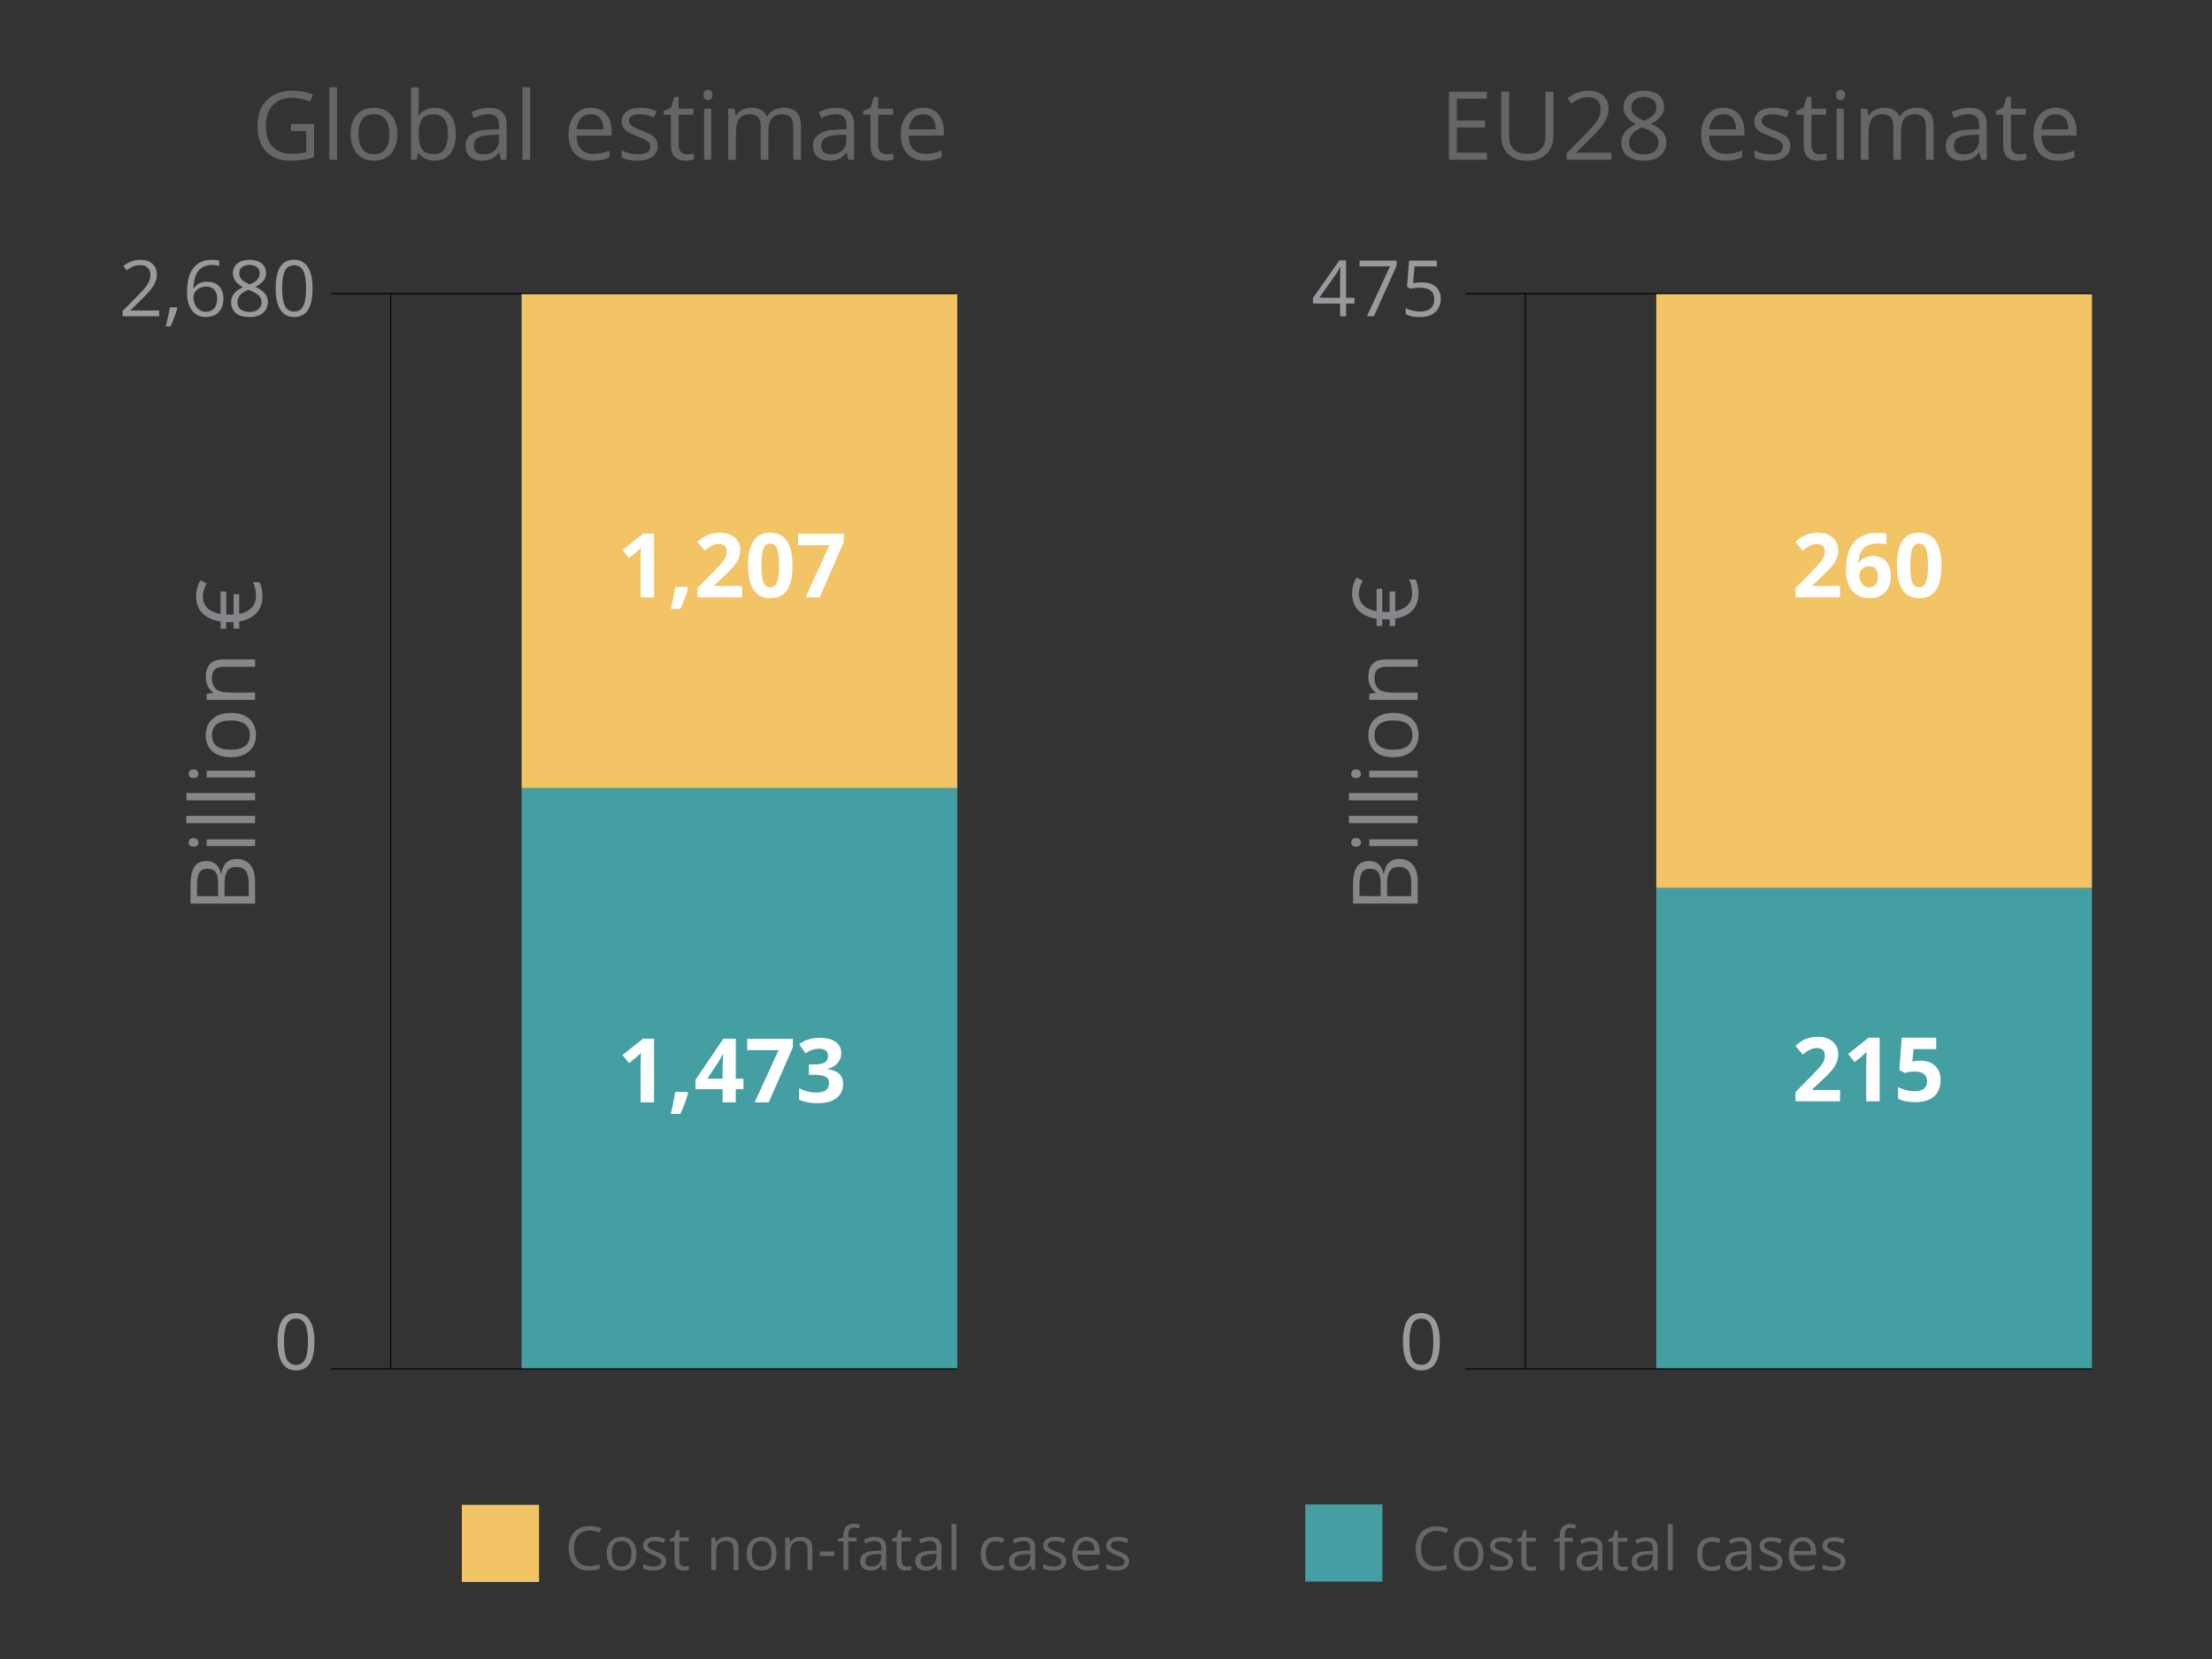 <?xml version="1.0" encoding="utf-8"?>
<!-- Generator: Adobe Illustrator 16.0.0, SVG Export Plug-In . SVG Version: 6.00 Build 0)  -->
<!DOCTYPE svg PUBLIC "-//W3C//DTD SVG 1.1//EN" "http://www.w3.org/Graphics/SVG/1.1/DTD/svg11.dtd">
<svg version="1.1" id="Capa_1" xmlns="http://www.w3.org/2000/svg" xmlns:xlink="http://www.w3.org/1999/xlink" x="0px" y="0px"
	 width="510.236px" height="382.676px" viewBox="0 0 510.236 382.676" enable-background="new 0 0 510.236 382.676"
	 xml:space="preserve">
<rect x="0" y="0" width="510.236" height="382.676" fill="#333333" stroke="none"/>
<g>
	<rect x="382.049" y="204.811" fill="#449FA2" width="100.493" height="110.943"/>
	<rect x="382.049" y="67.773" fill="#F2C466" width="100.493" height="137.038"/>
</g>
<g>
	<path fill="#9A999E" d="M302.852,70.02v-1.283l6.1-8.693h1.547v8.64h1.926v1.336h-1.926v2.944h-1.379V70.02H302.852z
		 M304.329,68.684h4.791v-4.271c0-0.838,0.029-1.784,0.088-2.839h-0.07c-0.281,0.563-0.545,1.028-0.791,1.397L304.329,68.684z"/>
	<path fill="#9A999E" d="M313.61,61.45v-1.336h8.553v1.161l-5.256,11.688h-1.617l5.326-11.514H313.61z"/>
	<path fill="#9A999E" d="M324.245,72.436v-1.411c0.41,0.263,0.92,0.469,1.529,0.618s1.211,0.223,1.803,0.223
		c1.031,0,1.832-0.242,2.404-0.727c0.57-0.485,0.855-1.186,0.855-2.103c0-1.788-1.1-2.681-3.299-2.681
		c-0.557,0-1.301,0.085-2.234,0.254l-0.756-0.483l0.488-6.011h6.391v1.336h-5.145l-0.326,3.867c0.674-0.123,1.346-0.184,2.014-0.184
		c1.354,0,2.42,0.333,3.197,1c0.775,0.667,1.164,1.579,1.164,2.737c0,1.333-0.424,2.377-1.27,3.135
		c-0.848,0.757-2.014,1.136-3.502,1.136C326.112,73.14,325.007,72.905,324.245,72.436z"/>
</g>
<g>
	<path fill="#FFFFFF" d="M424.434,137.775h-10.258v-2.158l3.684-3.724c1.092-1.118,1.803-1.892,2.139-2.324
		c0.334-0.432,0.574-0.831,0.723-1.199c0.146-0.368,0.221-0.75,0.221-1.145c0-0.588-0.162-1.027-0.486-1.315
		c-0.326-0.288-0.758-0.432-1.301-0.432c-0.568,0-1.121,0.131-1.656,0.392c-0.535,0.261-1.094,0.632-1.676,1.114l-1.686-1.998
		c0.723-0.615,1.32-1.05,1.795-1.305c0.477-0.254,0.994-0.45,1.557-0.587c0.563-0.137,1.191-0.206,1.887-0.206
		c0.918,0,1.727,0.167,2.43,0.502s1.248,0.803,1.637,1.405c0.387,0.602,0.582,1.292,0.582,2.067c0,0.676-0.119,1.31-0.357,1.902
		c-0.236,0.592-0.605,1.199-1.104,1.822c-0.498,0.622-1.377,1.509-2.635,2.66l-1.887,1.777v0.14h6.393V137.775z"/>
	<path fill="#FFFFFF" d="M425.809,131.542c0-2.904,0.615-5.065,1.842-6.484c1.229-1.418,3.066-2.128,5.516-2.128
		c0.836,0,1.492,0.05,1.967,0.15v2.479c-0.594-0.134-1.184-0.201-1.766-0.201c-1.064,0-1.932,0.161-2.605,0.481
		c-0.672,0.321-1.176,0.797-1.51,1.425c-0.334,0.629-0.531,1.522-0.592,2.68h0.131c0.662-1.138,1.723-1.707,3.182-1.707
		c1.311,0,2.338,0.412,3.08,1.235c0.744,0.823,1.115,1.96,1.115,3.413c0,1.566-0.441,2.806-1.326,3.719
		c-0.883,0.914-2.107,1.37-3.672,1.37c-1.084,0-2.029-0.251-2.836-0.753c-0.807-0.501-1.43-1.234-1.867-2.198
		C426.028,134.062,425.809,132.901,425.809,131.542z M431.11,135.497c0.662,0,1.17-0.223,1.525-0.667
		c0.354-0.445,0.531-1.079,0.531-1.902c0-0.716-0.166-1.28-0.496-1.691c-0.332-0.412-0.832-0.618-1.5-0.618
		c-0.631,0-1.166,0.205-1.611,0.612c-0.445,0.408-0.668,0.883-0.668,1.425c0,0.796,0.209,1.469,0.627,2.018
		C429.936,135.223,430.468,135.497,431.11,135.497z"/>
	<path fill="#FFFFFF" d="M447.821,130.438c0,2.563-0.42,4.46-1.26,5.691c-0.84,1.231-2.133,1.847-3.879,1.847
		c-1.693,0-2.969-0.636-3.83-1.907c-0.859-1.271-1.289-3.148-1.289-5.631c0-2.589,0.418-4.498,1.254-5.726
		c0.838-1.228,2.125-1.842,3.865-1.842c1.693,0,2.973,0.642,3.84,1.927C447.387,126.082,447.821,127.962,447.821,130.438z
		 M440.645,130.438c0,1.8,0.154,3.09,0.467,3.87c0.311,0.779,0.834,1.169,1.57,1.169c0.723,0,1.244-0.395,1.566-1.185
		c0.32-0.79,0.48-2.074,0.48-3.854c0-1.8-0.162-3.093-0.486-3.879c-0.324-0.786-0.844-1.179-1.561-1.179
		c-0.729,0-1.252,0.393-1.566,1.179C440.802,127.345,440.645,128.638,440.645,130.438z"/>
</g>
<g>
	<path fill="#FFFFFF" d="M424.434,254.035h-10.258v-2.158l3.684-3.725c1.092-1.117,1.803-1.892,2.139-2.323
		c0.334-0.432,0.574-0.831,0.723-1.199c0.146-0.368,0.221-0.749,0.221-1.145c0-0.589-0.162-1.026-0.486-1.315
		c-0.326-0.287-0.758-0.432-1.301-0.432c-0.568,0-1.121,0.131-1.656,0.393c-0.535,0.261-1.094,0.632-1.676,1.113l-1.686-1.997
		c0.723-0.615,1.32-1.05,1.795-1.305c0.477-0.255,0.994-0.45,1.557-0.587s1.191-0.206,1.887-0.206c0.918,0,1.727,0.167,2.43,0.502
		s1.248,0.803,1.637,1.405c0.387,0.602,0.582,1.291,0.582,2.067c0,0.677-0.119,1.31-0.357,1.902
		c-0.236,0.592-0.605,1.199-1.104,1.821c-0.498,0.623-1.377,1.51-2.635,2.66l-1.887,1.777v0.14h6.393V254.035z"/>
	<path fill="#FFFFFF" d="M433.579,254.035h-3.102v-8.492l0.029-1.395l0.051-1.526c-0.516,0.516-0.873,0.854-1.074,1.015
		l-1.686,1.354l-1.496-1.867l4.729-3.764h2.549V254.035z"/>
	<path fill="#FFFFFF" d="M442.983,244.66c1.418,0,2.549,0.398,3.389,1.194s1.26,1.887,1.26,3.272c0,1.639-0.506,2.9-1.516,3.783
		c-1.012,0.884-2.457,1.325-4.338,1.325c-1.633,0-2.949-0.265-3.953-0.793v-2.68c0.527,0.28,1.145,0.511,1.846,0.688
		c0.703,0.177,1.369,0.266,1.998,0.266c1.893,0,2.84-0.776,2.84-2.329c0-1.479-0.98-2.218-2.939-2.218
		c-0.355,0-0.748,0.035-1.176,0.105s-0.775,0.146-1.043,0.226l-1.234-0.662l0.551-7.478h7.961v2.63h-5.24l-0.271,2.881l0.352-0.07
		C441.876,244.707,442.382,244.66,442.983,244.66z"/>
</g>
<rect x="120.319" y="181.787" fill="#449FA2" width="100.49" height="133.97"/>
<rect x="120.319" y="67.726" fill="#F2C466" width="100.49" height="114.061"/>
<path fill="#87868A" d="M55.182,145.019h-1.313v-1.529l-0.428,0.021h-0.448l-0.813-0.021v1.528h-1.313v-1.652
	c-1.771-0.265-3.147-0.894-4.146-1.885c-0.992-0.992-1.484-2.292-1.484-3.902c0-1.365,0.334-2.608,1.002-3.729l1.42,0.724
	c-0.582,1.128-0.872,2.13-0.872,3.006c0,2.167,1.357,3.519,4.086,4.055v-5.195h1.311v5.319l0.581,0.021h0.646l0.458-0.021v-4.698
	h1.313v4.554c1.229-0.251,2.185-0.721,2.854-1.41c0.675-0.689,1.015-1.611,1.015-2.767c0-1.06-0.229-2.109-0.682-3.148h1.521
	c0.438,0.992,0.651,2.068,0.651,3.23c0,1.609-0.457,2.905-1.371,3.887c-0.913,0.981-2.241,1.628-3.987,1.94V145.019L55.182,145.019z
	"/>
<line fill="none" stroke="#000000" stroke-width="0.25" stroke-miterlimit="10" x1="220.81" y1="315.754" x2="76.381" y2="315.754"/>
<line fill="none" stroke="#000000" stroke-width="0.25" stroke-miterlimit="10" x1="90.1" y1="67.725" x2="90.1" y2="315.754"/>
<line fill="none" stroke="#000000" stroke-width="0.25" stroke-miterlimit="10" x1="220.81" y1="67.725" x2="76.381" y2="67.725"/>
<path fill="#87868A" d="M321.846,144.387h-1.314v-1.528l-0.428,0.021h-0.449l-0.813-0.021v1.528h-1.314v-1.652
	c-1.77-0.265-3.146-0.894-4.146-1.885c-0.991-0.992-1.487-2.292-1.487-3.902c0-1.365,0.334-2.608,1.002-3.729l1.418,0.724
	c-0.58,1.128-0.871,2.13-0.871,3.006c0,2.167,1.361,3.519,4.086,4.055v-5.195h1.314v5.319l0.582,0.021h0.645l0.461-0.021v-4.698
	h1.313v4.554c1.229-0.251,2.182-0.721,2.854-1.41c0.681-0.689,1.017-1.611,1.017-2.767c0-1.06-0.229-2.109-0.688-3.148h1.521
	c0.436,0.992,0.647,2.068,0.647,3.23c0,1.609-0.452,2.905-1.366,3.887c-0.913,0.981-2.242,1.628-3.988,1.94v1.671H321.846z"/>
<line fill="none" stroke="#000000" stroke-width="0.25" stroke-miterlimit="10" x1="351.838" y1="67.724" x2="351.838" y2="315.754"/>
<line fill="none" stroke="#000000" stroke-width="0.25" stroke-miterlimit="10" x1="482.548" y1="315.754" x2="338.108" y2="315.754"/>
<line fill="none" stroke="#000000" stroke-width="0.25" stroke-miterlimit="10" x1="482.548" y1="67.724" x2="338.108" y2="67.724"/>
<rect x="106.538" y="347.105" fill="#F2C466" width="17.804" height="17.801"/>
<g>
	<path fill="#666666" d="M131.177,357.125c0-1.027,0.188-1.932,0.569-2.705c0.382-0.773,0.937-1.371,1.66-1.791
		c0.729-0.418,1.582-0.627,2.566-0.627c1.049,0,1.965,0.189,2.748,0.574l-0.492,0.996c-0.756-0.354-1.514-0.531-2.271-0.531
		c-1.099,0-1.966,0.365-2.601,1.098c-0.637,0.729-0.955,1.729-0.955,3.002c0,1.309,0.308,2.314,0.92,3.027
		c0.613,0.713,1.486,1.068,2.621,1.068c0.697,0,1.492-0.125,2.387-0.375v1.021c-0.69,0.263-1.547,0.394-2.563,0.394
		c-1.473,0-2.605-0.446-3.4-1.342C131.574,360.04,131.177,358.771,131.177,357.125z"/>
	<path fill="#666666" d="M139.942,358.379c0-1.219,0.305-2.168,0.913-2.85c0.607-0.68,1.454-1.021,2.535-1.021
		c1.046,0,1.876,0.35,2.489,1.044c0.615,0.696,0.926,1.64,0.926,2.825c0,1.225-0.31,2.18-0.922,2.865
		c-0.611,0.688-1.461,1.029-2.542,1.029c-0.669,0-1.263-0.156-1.777-0.475c-0.52-0.313-0.918-0.766-1.199-1.354
		C140.083,359.857,139.942,359.168,139.942,358.379z M141.104,358.379c0,0.959,0.189,1.689,0.575,2.191
		c0.383,0.504,0.944,0.756,1.688,0.756c0.743,0,1.312-0.25,1.694-0.75c0.385-0.502,0.578-1.232,0.578-2.197
		c0-0.955-0.193-1.68-0.578-2.176c-0.387-0.494-0.955-0.742-1.708-0.742c-0.744,0-1.308,0.244-1.687,0.732
		C141.295,356.684,141.104,357.411,141.104,358.379z"/>
	<path fill="#666666" d="M148.337,356.489c0-0.611,0.247-1.095,0.743-1.447c0.496-0.354,1.178-0.53,2.042-0.53
		c0.803,0,1.585,0.163,2.354,0.491l-0.396,0.925c-0.75-0.312-1.429-0.466-2.037-0.466c-0.539,0-0.942,0.084-1.22,0.252
		c-0.273,0.171-0.411,0.402-0.411,0.699c0,0.201,0.053,0.373,0.154,0.515c0.103,0.145,0.269,0.276,0.496,0.403
		c0.229,0.129,0.667,0.313,1.313,0.558c0.892,0.323,1.486,0.649,1.792,0.979c0.31,0.329,0.46,0.741,0.46,1.239
		c0,0.692-0.259,1.229-0.772,1.604c-0.519,0.375-1.241,0.563-2.175,0.563c-0.992,0-1.769-0.153-2.32-0.465v-1.047
		c0.357,0.182,0.745,0.323,1.156,0.432c0.41,0.104,0.81,0.156,1.188,0.156c0.595,0,1.051-0.097,1.37-0.283
		c0.319-0.188,0.479-0.479,0.479-0.866c0-0.293-0.129-0.543-0.382-0.75c-0.255-0.209-0.748-0.453-1.481-0.735
		c-0.699-0.263-1.194-0.488-1.487-0.683c-0.292-0.195-0.51-0.416-0.651-0.662C148.408,357.126,148.337,356.831,148.337,356.489z"/>
	<path fill="#666666" d="M154.503,355.529v-0.547l1.072-0.474l0.479-1.6h0.654v1.733h2.174v0.883h-2.174v4.418
		c0,0.453,0.106,0.804,0.32,1.043c0.214,0.242,0.508,0.363,0.882,0.363c0.2,0,0.396-0.017,0.581-0.045
		c0.188-0.029,0.335-0.062,0.444-0.095v0.858c-0.123,0.06-0.307,0.104-0.543,0.146c-0.24,0.037-0.455,0.058-0.646,0.058
		c-1.448,0-2.174-0.765-2.174-2.289v-4.457L154.503,355.529L154.503,355.529z"/>
	<path fill="#666666" d="M164.072,362.141v-7.492h0.923l0.188,1.014h0.055c0.23-0.365,0.559-0.646,0.979-0.85s0.889-0.303,1.4-0.303
		c0.902,0,1.581,0.219,2.037,0.652c0.456,0.438,0.684,1.133,0.684,2.09v4.889H169.2v-4.855c0-0.611-0.139-1.068-0.417-1.369
		c-0.277-0.302-0.713-0.453-1.306-0.453c-0.784,0-1.358,0.213-1.725,0.641c-0.362,0.424-0.548,1.125-0.548,2.104v3.938
		L164.072,362.141L164.072,362.141z"/>
	<path fill="#666666" d="M172.25,358.379c0-1.219,0.307-2.168,0.913-2.85c0.608-0.68,1.453-1.021,2.534-1.021
		c1.046,0,1.876,0.35,2.491,1.044c0.616,0.696,0.924,1.64,0.924,2.825c0,1.225-0.307,2.18-0.92,2.865
		c-0.612,0.688-1.461,1.029-2.542,1.029c-0.669,0-1.262-0.156-1.778-0.475c-0.519-0.313-0.918-0.766-1.199-1.354
		C172.389,359.857,172.25,359.168,172.25,358.379z M173.412,358.379c0,0.959,0.19,1.689,0.574,2.191
		c0.384,0.504,0.947,0.756,1.691,0.756c0.741,0,1.309-0.25,1.692-0.75c0.385-0.502,0.578-1.232,0.578-2.197
		c0-0.955-0.193-1.68-0.578-2.176c-0.387-0.494-0.955-0.742-1.708-0.742c-0.744,0-1.307,0.244-1.686,0.732
		C173.6,356.684,173.412,357.411,173.412,358.379z"/>
	<path fill="#666666" d="M181.122,362.141v-7.492h0.923l0.187,1.014h0.055c0.232-0.365,0.562-0.646,0.979-0.85
		s0.887-0.303,1.399-0.303c0.901,0,1.581,0.219,2.036,0.652c0.456,0.438,0.687,1.133,0.687,2.09v4.889h-1.137v-4.855
		c0-0.611-0.14-1.068-0.417-1.369c-0.276-0.302-0.713-0.453-1.307-0.453c-0.784,0-1.357,0.213-1.723,0.641
		c-0.364,0.424-0.549,1.125-0.549,2.104v3.938L181.122,362.141L181.122,362.141z"/>
	<path fill="#666666" d="M189.087,358.906v-1.038h3.355v1.038H189.087z"/>
	<path fill="#666666" d="M193.214,355.529v-0.514l1.342-0.41v-0.414c0-1.834,0.805-2.75,2.411-2.75c0.396,0,0.861,0.078,1.396,0.233
		l-0.294,0.898c-0.438-0.144-0.813-0.214-1.121-0.214c-0.429,0-0.744,0.146-0.949,0.431c-0.205,0.282-0.309,0.739-0.309,1.369v0.483
		h1.907v0.883h-1.907v6.608h-1.135v-6.608L193.214,355.529L193.214,355.529z"/>
	<path fill="#666666" d="M198.402,360.077c0-1.511,1.212-2.302,3.636-2.373l1.272-0.043v-0.472c0-0.594-0.126-1.032-0.379-1.315
		c-0.252-0.285-0.656-0.426-1.211-0.426c-0.623,0-1.328,0.192-2.115,0.579l-0.354-0.87c0.369-0.197,0.772-0.353,1.213-0.466
		c0.439-0.11,0.883-0.168,1.323-0.168c0.895,0,1.554,0.199,1.982,0.597c0.432,0.396,0.646,1.03,0.646,1.905v5.113h-0.841
		l-0.227-1.056h-0.057c-0.373,0.465-0.745,0.778-1.114,0.942c-0.37,0.164-0.835,0.246-1.39,0.246c-0.747,0-1.332-0.188-1.755-0.569
		C198.609,361.32,198.402,360.779,198.402,360.077z M199.605,360.09c0,0.412,0.124,0.727,0.372,0.939
		c0.248,0.217,0.595,0.322,1.04,0.322c0.705,0,1.259-0.193,1.662-0.584c0.4-0.391,0.604-0.936,0.604-1.637v-0.68l-1.134,0.049
		c-0.899,0.031-1.55,0.172-1.947,0.422C199.804,359.174,199.605,359.563,199.605,360.09z"/>
	<path fill="#666666" d="M205.759,355.529v-0.547l1.073-0.474l0.479-1.6h0.654v1.733h2.176v0.883h-2.176v4.418
		c0,0.453,0.106,0.804,0.321,1.043c0.214,0.242,0.508,0.363,0.882,0.363c0.2,0,0.396-0.017,0.581-0.045
		c0.188-0.029,0.335-0.062,0.443-0.095v0.858c-0.123,0.06-0.305,0.104-0.543,0.146c-0.239,0.037-0.455,0.058-0.646,0.058
		c-1.447,0-2.174-0.765-2.174-2.289v-4.457L205.759,355.529L205.759,355.529z"/>
	<path fill="#666666" d="M211.131,360.077c0-1.511,1.212-2.302,3.637-2.373l1.271-0.043v-0.472c0-0.594-0.126-1.032-0.379-1.315
		c-0.253-0.285-0.656-0.426-1.212-0.426c-0.622,0-1.327,0.192-2.114,0.579l-0.354-0.87c0.369-0.197,0.771-0.353,1.213-0.466
		c0.438-0.11,0.882-0.168,1.323-0.168c0.894,0,1.554,0.199,1.981,0.597c0.433,0.396,0.646,1.03,0.646,1.905v5.113h-0.841
		l-0.228-1.056h-0.056c-0.373,0.465-0.745,0.778-1.114,0.942c-0.371,0.164-0.834,0.246-1.39,0.246c-0.747,0-1.332-0.188-1.756-0.569
		C211.343,361.323,211.131,360.779,211.131,360.077z M212.335,360.09c0,0.412,0.124,0.727,0.372,0.939
		c0.248,0.217,0.597,0.322,1.04,0.322c0.705,0,1.259-0.193,1.662-0.584c0.401-0.391,0.604-0.936,0.604-1.637v-0.68l-1.135,0.049
		c-0.898,0.031-1.55,0.172-1.946,0.422C212.534,359.173,212.335,359.563,212.335,360.09z"/>
	<path fill="#666666" d="M219.478,362.141v-10.639h1.135v10.639H219.478z"/>
	<path fill="#666666" d="M226.239,358.441c0-1.254,0.301-2.224,0.899-2.905c0.598-0.683,1.457-1.024,2.571-1.024
		c0.359,0,0.722,0.038,1.08,0.116c0.359,0.076,0.645,0.168,0.85,0.272l-0.351,0.964c-0.251-0.101-0.522-0.185-0.818-0.25
		c-0.298-0.064-0.561-0.099-0.786-0.099c-1.521,0-2.283,0.971-2.283,2.909c0,0.923,0.187,1.63,0.559,2.119
		c0.371,0.492,0.921,0.738,1.649,0.738c0.624,0,1.266-0.136,1.921-0.402v1.004c-0.501,0.263-1.133,0.392-1.894,0.392
		c-1.087,0-1.924-0.334-2.514-1.002C226.534,360.607,226.239,359.663,226.239,358.441z"/>
	<path fill="#666666" d="M232.76,360.077c0-1.511,1.214-2.302,3.637-2.373l1.271-0.043v-0.472c0-0.594-0.126-1.032-0.379-1.315
		c-0.252-0.285-0.656-0.426-1.211-0.426c-0.623,0-1.328,0.192-2.115,0.579l-0.354-0.87c0.369-0.197,0.771-0.353,1.213-0.466
		c0.44-0.11,0.882-0.168,1.323-0.168c0.894,0,1.555,0.199,1.981,0.597c0.433,0.396,0.646,1.03,0.646,1.905v5.113h-0.841
		l-0.228-1.056h-0.056c-0.373,0.465-0.745,0.778-1.114,0.942c-0.371,0.164-0.834,0.246-1.39,0.246c-0.747,0-1.332-0.188-1.755-0.569
		C232.971,361.323,232.76,360.779,232.76,360.077z M233.963,360.09c0,0.412,0.124,0.727,0.372,0.939
		c0.248,0.217,0.597,0.322,1.04,0.322c0.705,0,1.259-0.193,1.662-0.584c0.401-0.391,0.604-0.936,0.604-1.637v-0.68l-1.135,0.049
		c-0.898,0.031-1.55,0.172-1.946,0.422C234.163,359.174,233.963,359.563,233.963,360.09z"/>
	<path fill="#666666" d="M240.629,356.489c0-0.611,0.248-1.095,0.744-1.447c0.495-0.354,1.177-0.53,2.042-0.53
		c0.802,0,1.585,0.163,2.353,0.491l-0.396,0.925c-0.75-0.312-1.43-0.466-2.037-0.466c-0.539,0-0.943,0.084-1.221,0.252
		c-0.273,0.171-0.41,0.402-0.41,0.699c0,0.201,0.052,0.373,0.153,0.515c0.104,0.145,0.27,0.276,0.496,0.403
		c0.229,0.129,0.667,0.313,1.313,0.558c0.891,0.323,1.485,0.649,1.792,0.979c0.309,0.329,0.46,0.741,0.46,1.239
		c0,0.692-0.26,1.229-0.773,1.604c-0.518,0.375-1.241,0.563-2.175,0.563c-0.992,0-1.768-0.153-2.32-0.465v-1.047
		c0.357,0.182,0.745,0.323,1.156,0.432c0.41,0.104,0.81,0.156,1.189,0.156c0.594,0,1.05-0.097,1.369-0.283
		c0.319-0.188,0.479-0.479,0.479-0.866c0-0.293-0.129-0.543-0.382-0.75c-0.254-0.209-0.748-0.453-1.481-0.735
		c-0.699-0.263-1.193-0.488-1.486-0.683c-0.292-0.195-0.511-0.416-0.653-0.662C240.7,357.125,240.629,356.831,240.629,356.489z"/>
	<path fill="#666666" d="M247.369,358.456c0-1.209,0.297-2.168,0.89-2.879c0.595-0.711,1.391-1.066,2.391-1.066
		c0.937,0,1.676,0.31,2.222,0.927c0.545,0.619,0.816,1.435,0.816,2.444v0.718h-5.154c0.022,0.879,0.245,1.547,0.669,2.004
		c0.422,0.455,1.018,0.685,1.782,0.685c0.806,0,1.601-0.168,2.387-0.507v1.013c-0.398,0.174-0.778,0.299-1.136,0.373
		c-0.356,0.073-0.787,0.11-1.292,0.11c-1.104,0-1.978-0.338-2.613-1.012C247.689,360.59,247.369,359.652,247.369,358.456z
		 M248.557,357.676h3.924c0-0.717-0.16-1.264-0.479-1.645c-0.317-0.381-0.774-0.57-1.369-0.57c-0.604,0-1.083,0.195-1.439,0.588
		C248.836,356.441,248.622,356.982,248.557,357.676z"/>
	<path fill="#666666" d="M255.163,356.489c0-0.611,0.248-1.095,0.743-1.447c0.496-0.354,1.178-0.53,2.042-0.53
		c0.803,0,1.585,0.163,2.352,0.491l-0.396,0.925c-0.75-0.312-1.429-0.466-2.037-0.466c-0.538,0-0.944,0.084-1.22,0.252
		c-0.273,0.171-0.411,0.402-0.411,0.699c0,0.201,0.053,0.373,0.154,0.515c0.104,0.145,0.27,0.276,0.496,0.403
		c0.229,0.129,0.667,0.313,1.313,0.558c0.89,0.323,1.486,0.649,1.793,0.979s0.46,0.741,0.46,1.239c0,0.692-0.26,1.229-0.773,1.604
		c-0.518,0.375-1.241,0.563-2.177,0.563c-0.99,0-1.767-0.153-2.318-0.465v-1.047c0.357,0.182,0.745,0.323,1.154,0.432
		c0.412,0.104,0.812,0.156,1.19,0.156c0.595,0,1.051-0.097,1.37-0.283c0.318-0.188,0.479-0.479,0.479-0.866
		c0-0.293-0.127-0.543-0.38-0.75c-0.254-0.209-0.748-0.453-1.481-0.735c-0.699-0.263-1.194-0.488-1.487-0.683
		c-0.292-0.195-0.51-0.416-0.652-0.662C255.234,357.126,255.163,356.831,255.163,356.489z"/>
</g>
<rect x="301.083" y="347.021" fill="#449FA2" width="17.805" height="17.804"/>
<g>
	<path fill="#666666" d="M326.556,357.208c0-1.028,0.189-1.933,0.572-2.705c0.381-0.774,0.934-1.371,1.658-1.791
		c0.729-0.418,1.582-0.627,2.565-0.627c1.049,0,1.965,0.19,2.748,0.574l-0.492,0.996c-0.756-0.354-1.512-0.531-2.27-0.531
		c-1.1,0-1.967,0.365-2.603,1.097c-0.637,0.729-0.954,1.729-0.954,3.002c0,1.309,0.309,2.315,0.92,3.028
		c0.612,0.713,1.485,1.067,2.621,1.067c0.696,0,1.491-0.125,2.389-0.375v1.021c-0.693,0.263-1.549,0.394-2.564,0.394
		c-1.471,0-2.604-0.446-3.399-1.34C326.954,360.123,326.556,358.855,326.556,357.208z"/>
	<path fill="#666666" d="M335.322,358.461c0-1.219,0.308-2.168,0.912-2.85c0.609-0.68,1.455-1.021,2.535-1.021
		c1.047,0,1.877,0.35,2.492,1.043c0.614,0.697,0.924,1.641,0.924,2.826c0,1.225-0.307,2.18-0.92,2.865
		c-0.613,0.688-1.461,1.029-2.543,1.029c-0.668,0-1.262-0.158-1.779-0.475c-0.518-0.313-0.918-0.766-1.198-1.354
		C335.465,359.939,335.322,359.25,335.322,358.461z M336.484,358.461c0,0.959,0.191,1.689,0.574,2.191
		c0.383,0.504,0.947,0.756,1.689,0.756c0.744,0,1.311-0.25,1.694-0.75c0.386-0.502,0.578-1.232,0.578-2.197
		c0-0.955-0.192-1.68-0.578-2.176c-0.387-0.494-0.955-0.742-1.709-0.742c-0.744,0-1.305,0.244-1.684,0.732
		C336.676,356.766,336.484,357.493,336.484,358.461z"/>
	<path fill="#666666" d="M343.717,356.57c0-0.61,0.248-1.094,0.744-1.446c0.494-0.354,1.178-0.531,2.043-0.531
		c0.801,0,1.584,0.164,2.35,0.492l-0.396,0.924c-0.75-0.311-1.431-0.465-2.035-0.465c-0.539,0-0.945,0.084-1.224,0.252
		c-0.271,0.17-0.409,0.402-0.409,0.699c0,0.2,0.053,0.373,0.153,0.515c0.104,0.145,0.271,0.276,0.496,0.403
		c0.229,0.129,0.666,0.313,1.314,0.558c0.889,0.323,1.483,0.649,1.793,0.979c0.307,0.329,0.459,0.741,0.459,1.239
		c0,0.692-0.26,1.229-0.775,1.604c-0.516,0.377-1.24,0.563-2.174,0.563c-0.992,0-1.767-0.153-2.32-0.465v-1.047
		c0.359,0.182,0.744,0.323,1.156,0.432c0.412,0.107,0.809,0.156,1.191,0.156c0.594,0,1.049-0.097,1.367-0.283
		c0.319-0.188,0.479-0.479,0.479-0.866c0-0.293-0.127-0.543-0.381-0.75c-0.254-0.209-0.748-0.453-1.482-0.736
		c-0.698-0.262-1.192-0.487-1.487-0.682c-0.29-0.195-0.511-0.416-0.65-0.662C343.788,357.208,343.717,356.913,343.717,356.57z"/>
	<path fill="#666666" d="M349.885,355.611v-0.547l1.07-0.474l0.479-1.6h0.656v1.733h2.174v0.883h-2.174v4.418
		c0,0.453,0.104,0.804,0.32,1.043c0.215,0.242,0.51,0.363,0.883,0.363c0.199,0,0.395-0.017,0.582-0.045
		c0.186-0.029,0.334-0.062,0.44-0.095v0.858c-0.123,0.06-0.305,0.104-0.543,0.146c-0.239,0.037-0.455,0.058-0.646,0.058
		c-1.449,0-2.176-0.765-2.176-2.289v-4.457L349.885,355.611L349.885,355.611z"/>
	<path fill="#666666" d="M358.447,355.611v-0.514l1.341-0.41v-0.414c0-1.834,0.807-2.75,2.411-2.75c0.396,0,0.861,0.078,1.396,0.233
		l-0.293,0.897c-0.438-0.143-0.813-0.213-1.121-0.213c-0.43,0-0.746,0.146-0.951,0.431c-0.205,0.282-0.307,0.739-0.307,1.369v0.483
		h1.904v0.883h-1.904v6.608h-1.137v-6.608L358.447,355.611L358.447,355.611z"/>
	<path fill="#666666" d="M363.635,360.159c0-1.511,1.213-2.302,3.635-2.373l1.273-0.043v-0.472c0-0.594-0.125-1.032-0.381-1.315
		c-0.252-0.285-0.654-0.427-1.211-0.427c-0.623,0-1.326,0.193-2.113,0.58l-0.354-0.871c0.369-0.196,0.773-0.352,1.213-0.465
		c0.439-0.11,0.882-0.168,1.322-0.168c0.895,0,1.556,0.199,1.984,0.597c0.429,0.396,0.645,1.03,0.645,1.905v5.113h-0.84
		l-0.228-1.056h-0.057c-0.373,0.465-0.743,0.776-1.114,0.942c-0.37,0.164-0.834,0.246-1.39,0.246c-0.746,0-1.332-0.188-1.754-0.569
		C363.844,361.402,363.635,360.861,363.635,360.159z M364.84,360.172c0,0.412,0.125,0.727,0.373,0.939
		c0.247,0.217,0.594,0.322,1.038,0.322c0.704,0,1.261-0.193,1.661-0.584c0.401-0.391,0.604-0.936,0.604-1.637v-0.68l-1.133,0.049
		c-0.9,0.031-1.549,0.172-1.947,0.422C365.038,359.256,364.84,359.646,364.84,360.172z"/>
	<path fill="#666666" d="M370.993,355.611v-0.547l1.071-0.474l0.479-1.6h0.653v1.733h2.175v0.883h-2.175v4.418
		c0,0.453,0.107,0.804,0.322,1.043c0.213,0.242,0.508,0.363,0.881,0.363c0.201,0,0.396-0.017,0.582-0.045
		c0.188-0.029,0.334-0.062,0.443-0.095v0.858c-0.123,0.06-0.307,0.104-0.543,0.146c-0.24,0.037-0.455,0.058-0.646,0.058
		c-1.448,0-2.174-0.765-2.174-2.289v-4.457L370.993,355.611L370.993,355.611z"/>
	<path fill="#666666" d="M376.363,360.159c0-1.511,1.214-2.302,3.636-2.373l1.272-0.043v-0.472c0-0.594-0.125-1.032-0.379-1.315
		c-0.252-0.285-0.656-0.427-1.211-0.427c-0.623,0-1.328,0.193-2.115,0.58l-0.352-0.871c0.368-0.196,0.771-0.352,1.213-0.465
		c0.438-0.11,0.881-0.168,1.321-0.168c0.894,0,1.556,0.199,1.982,0.597c0.43,0.396,0.646,1.03,0.646,1.905v5.113h-0.842
		l-0.228-1.056h-0.055c-0.373,0.465-0.744,0.776-1.115,0.942c-0.371,0.164-0.834,0.246-1.389,0.246
		c-0.746,0-1.332-0.188-1.756-0.569C376.575,361.404,376.363,360.861,376.363,360.159z M377.566,360.172
		c0,0.412,0.125,0.727,0.373,0.939c0.248,0.217,0.594,0.322,1.039,0.322c0.705,0,1.26-0.193,1.662-0.584
		c0.4-0.391,0.604-0.936,0.604-1.637v-0.68l-1.134,0.049c-0.897,0.031-1.549,0.172-1.946,0.422
		C377.765,359.256,377.566,359.646,377.566,360.172z"/>
	<path fill="#666666" d="M384.714,362.223v-10.639h1.135v10.639H384.714z"/>
	<path fill="#666666" d="M391.472,358.523c0-1.254,0.299-2.224,0.896-2.905c0.601-0.683,1.456-1.025,2.573-1.025
		c0.359,0,0.72,0.039,1.08,0.117c0.359,0.076,0.644,0.168,0.849,0.272l-0.351,0.963c-0.25-0.1-0.522-0.184-0.819-0.25
		c-0.296-0.063-0.56-0.098-0.785-0.098c-1.521,0-2.281,0.971-2.281,2.909c0,0.923,0.186,1.628,0.557,2.119
		c0.371,0.492,0.922,0.738,1.65,0.738c0.625,0,1.266-0.136,1.922-0.402v1.004c-0.502,0.263-1.133,0.392-1.896,0.392
		c-1.084,0-1.923-0.334-2.513-1.002C391.767,360.689,391.472,359.745,391.472,358.523z"/>
	<path fill="#666666" d="M397.993,360.159c0-1.511,1.213-2.302,3.637-2.373l1.271-0.043v-0.472c0-0.594-0.125-1.032-0.379-1.315
		c-0.252-0.285-0.656-0.427-1.211-0.427c-0.623,0-1.328,0.193-2.115,0.58l-0.352-0.871c0.369-0.196,0.771-0.352,1.213-0.465
		c0.438-0.11,0.881-0.168,1.322-0.168c0.893,0,1.555,0.199,1.981,0.597c0.432,0.396,0.646,1.03,0.646,1.905v5.113h-0.84
		l-0.229-1.056h-0.055c-0.373,0.465-0.744,0.776-1.115,0.942c-0.371,0.164-0.834,0.246-1.389,0.246
		c-0.746,0-1.332-0.188-1.755-0.569C398.204,361.404,397.993,360.861,397.993,360.159z M399.195,360.172
		c0,0.412,0.125,0.727,0.373,0.939c0.248,0.217,0.595,0.322,1.039,0.322c0.705,0,1.261-0.193,1.662-0.584
		c0.402-0.391,0.604-0.936,0.604-1.637v-0.68l-1.134,0.049c-0.897,0.031-1.549,0.172-1.944,0.422
		C399.394,359.256,399.195,359.646,399.195,360.172z"/>
	<path fill="#666666" d="M405.861,356.57c0-0.61,0.248-1.094,0.744-1.446c0.496-0.354,1.179-0.531,2.043-0.531
		c0.802,0,1.584,0.164,2.351,0.492l-0.396,0.924c-0.75-0.311-1.43-0.465-2.037-0.465c-0.539,0-0.944,0.084-1.221,0.252
		c-0.273,0.17-0.41,0.402-0.41,0.699c0,0.2,0.051,0.373,0.154,0.515c0.102,0.145,0.268,0.276,0.496,0.403
		c0.229,0.129,0.665,0.313,1.313,0.558c0.89,0.323,1.486,0.649,1.793,0.979c0.308,0.329,0.459,0.741,0.459,1.239
		c0,0.692-0.258,1.229-0.772,1.604c-0.518,0.376-1.24,0.563-2.176,0.563c-0.99,0-1.767-0.153-2.318-0.465v-1.047
		c0.356,0.182,0.743,0.323,1.154,0.432c0.411,0.104,0.811,0.156,1.19,0.156c0.594,0,1.049-0.097,1.369-0.283
		c0.318-0.188,0.479-0.479,0.479-0.866c0-0.293-0.127-0.543-0.382-0.75c-0.254-0.209-0.747-0.453-1.479-0.736
		c-0.699-0.262-1.195-0.487-1.488-0.682c-0.291-0.195-0.51-0.416-0.651-0.662C405.934,357.208,405.861,356.913,405.861,356.57z"/>
	<path fill="#666666" d="M412.601,358.538c0-1.209,0.297-2.168,0.889-2.879c0.597-0.711,1.392-1.066,2.392-1.066
		c0.936,0,1.676,0.31,2.221,0.927c0.545,0.619,0.818,1.435,0.818,2.444v0.718h-5.154c0.021,0.879,0.244,1.547,0.668,2.004
		c0.422,0.455,1.016,0.685,1.783,0.685c0.805,0,1.6-0.169,2.385-0.507v1.013c-0.4,0.174-0.777,0.299-1.135,0.373
		c-0.358,0.073-0.787,0.11-1.291,0.11c-1.105,0-1.979-0.338-2.615-1.012C412.924,360.672,412.601,359.734,412.601,358.538z
		 M413.792,357.758h3.926c0-0.717-0.16-1.264-0.48-1.645c-0.315-0.381-0.772-0.57-1.369-0.57c-0.602,0-1.081,0.195-1.438,0.588
		C414.066,356.521,413.853,357.064,413.792,357.758z"/>
	<path fill="#666666" d="M420.394,356.57c0-0.61,0.248-1.094,0.744-1.446c0.496-0.354,1.178-0.531,2.043-0.531
		c0.801,0,1.584,0.164,2.35,0.492l-0.395,0.924c-0.75-0.311-1.432-0.465-2.037-0.465c-0.539,0-0.945,0.084-1.221,0.252
		c-0.273,0.17-0.41,0.402-0.41,0.699c0,0.2,0.051,0.373,0.152,0.515c0.104,0.145,0.27,0.276,0.495,0.403
		c0.229,0.129,0.666,0.313,1.314,0.558c0.889,0.323,1.484,0.649,1.793,0.979c0.307,0.329,0.459,0.741,0.459,1.239
		c0,0.692-0.258,1.229-0.775,1.604c-0.516,0.377-1.237,0.563-2.174,0.563c-0.992,0-1.766-0.153-2.319-0.465v-1.047
		c0.358,0.182,0.743,0.323,1.155,0.432c0.412,0.107,0.812,0.156,1.191,0.156c0.594,0,1.049-0.097,1.369-0.283
		c0.318-0.188,0.479-0.479,0.479-0.866c0-0.293-0.127-0.543-0.381-0.75c-0.254-0.209-0.748-0.453-1.481-0.736
		c-0.697-0.262-1.193-0.487-1.486-0.682c-0.291-0.195-0.511-0.416-0.652-0.662C420.469,357.208,420.394,356.913,420.394,356.57z"/>
</g>
<g>
	<path fill="#666666" d="M59.391,28.996c0-1.633,0.323-3.063,0.979-4.292c0.655-1.228,1.604-2.166,2.831-2.814
		c1.231-0.648,2.675-0.972,4.329-0.972c1.676,0,3.237,0.308,4.684,0.924l-0.709,1.611c-1.418-0.602-2.777-0.902-4.093-0.902
		c-1.912,0-3.405,0.569-4.479,1.708c-1.074,1.139-1.611,2.718-1.611,4.737c0,2.127,0.517,3.74,1.552,4.839
		c1.035,1.1,2.56,1.649,4.563,1.649c1.088,0,2.147-0.125,3.188-0.377v-4.854h-3.513V28.62h5.339v7.648
		c-0.831,0.262-1.676,0.459-2.535,0.594c-0.854,0.134-1.854,0.201-2.981,0.201c-2.378,0-4.229-0.707-5.559-2.122
		C60.052,33.527,59.391,31.545,59.391,28.996z"/>
	<path fill="#666666" d="M75.954,36.849V20.133h1.783v16.715L75.954,36.849L75.954,36.849z"/>
	<path fill="#666666" d="M80.865,30.939c0-1.916,0.479-3.408,1.435-4.477c0.956-1.069,2.285-1.603,3.984-1.603
		c1.642,0,2.947,0.547,3.915,1.641s1.451,2.574,1.451,4.439c0,1.923-0.482,3.424-1.446,4.503c-0.964,1.08-2.296,1.62-3.995,1.62
		c-1.05,0-1.979-0.248-2.795-0.743c-0.813-0.495-1.438-1.205-1.885-2.13C81.085,33.265,80.865,32.182,80.865,30.939z M82.691,30.939
		c0,1.507,0.301,2.656,0.904,3.445c0.602,0.79,1.483,1.185,2.652,1.185s2.062-0.393,2.663-1.179
		c0.606-0.786,0.909-1.937,0.909-3.451c0-1.5-0.303-2.64-0.909-3.419c-0.604-0.778-1.501-1.168-2.684-1.168
		c-1.169,0-2.052,0.384-2.646,1.152C82.988,28.272,82.691,29.418,82.691,30.939z"/>
	<path fill="#666666" d="M94.808,36.849V20.133h1.778v4.061c0,0.91-0.024,1.726-0.086,2.449h0.086
		c0.831-1.174,2.063-1.762,3.695-1.762c1.54,0,2.736,0.528,3.588,1.584c0.854,1.057,1.278,2.551,1.278,4.485
		c0,1.934-0.431,3.436-1.289,4.506c-0.859,1.071-2.052,1.606-3.578,1.606c-0.767,0-1.466-0.142-2.1-0.424
		c-0.639-0.282-1.166-0.718-1.6-1.305H96.46l-0.376,1.515L94.808,36.849L94.808,36.849z M96.59,30.951
		c0,1.654,0.275,2.838,0.827,3.55c0.551,0.713,1.438,1.069,2.653,1.069c1.096,0,1.912-0.399,2.449-1.198
		c0.537-0.798,0.806-1.946,0.806-3.443c0-1.532-0.269-2.675-0.806-3.427s-1.368-1.128-2.492-1.128c-1.218,0-2.095,0.349-2.632,1.047
		C96.859,28.119,96.59,29.296,96.59,30.951z"/>
	<path fill="#666666" d="M107.407,33.604c0-2.371,1.904-3.614,5.712-3.729l2.001-0.065v-0.739c0-0.935-0.198-1.625-0.595-2.071
		c-0.397-0.446-1.031-0.669-1.903-0.669c-0.979,0-2.087,0.305-3.324,0.914l-0.554-1.369c0.58-0.311,1.215-0.554,1.907-0.73
		c0.688-0.176,1.384-0.265,2.079-0.265c1.397,0,2.438,0.312,3.117,0.935c0.676,0.623,1.014,1.622,1.014,2.997v8.035h-1.321
		l-0.354-1.656H115.1c-0.586,0.73-1.17,1.225-1.753,1.483c-0.583,0.259-1.313,0.388-2.187,0.388c-1.173,0-2.092-0.3-2.758-0.899
		C107.74,35.564,107.407,34.711,107.407,33.604z M109.298,33.626c0,0.648,0.195,1.141,0.584,1.479
		c0.394,0.338,0.938,0.507,1.64,0.507c1.104,0,1.979-0.306,2.606-0.917c0.638-0.612,0.949-1.468,0.949-2.569v-1.068l-1.78,0.075
		c-1.416,0.05-2.436,0.272-3.062,0.664C109.61,32.189,109.298,32.799,109.298,33.626z"/>
	<path fill="#666666" d="M120.525,36.849V20.133h1.783v16.715L120.525,36.849L120.525,36.849z"/>
	<path fill="#666666" d="M131.149,31.059c0-1.897,0.466-3.405,1.396-4.522c0.936-1.117,2.188-1.676,3.754-1.676
		c1.475,0,2.638,0.485,3.49,1.456c0.856,0.971,1.285,2.25,1.285,3.84v1.128h-8.1c0.036,1.382,0.386,2.432,1.049,3.147
		c0.664,0.716,1.598,1.074,2.803,1.074c1.264,0,2.513-0.265,3.748-0.795v1.59c-0.628,0.272-1.223,0.467-1.783,0.585
		c-0.561,0.118-1.232,0.177-2.025,0.177c-1.735,0-3.105-0.53-4.108-1.59C131.65,34.414,131.149,32.941,131.149,31.059z
		 M133.018,29.833h6.166c0-1.124-0.251-1.985-0.753-2.583s-1.224-0.897-2.152-0.897c-0.947,0-1.702,0.308-2.266,0.924
		C133.449,27.894,133.117,28.746,133.018,29.833z"/>
	<path fill="#666666" d="M143.395,27.968c0-0.961,0.39-1.719,1.169-2.275c0.774-0.556,1.849-0.833,3.208-0.833
		c1.26,0,2.491,0.258,3.689,0.773l-0.622,1.452c-1.178-0.488-2.24-0.732-3.197-0.732c-0.852,0-1.485,0.133-1.916,0.398
		c-0.436,0.265-0.646,0.632-0.646,1.098c0,0.316,0.081,0.585,0.242,0.808c0.161,0.223,0.422,0.434,0.78,0.635
		c0.354,0.201,1.048,0.492,2.063,0.872c1.396,0.51,2.334,1.023,2.816,1.54c0.479,0.517,0.722,1.167,0.722,1.949
		c0,1.09-0.406,1.931-1.218,2.522c-0.813,0.592-1.952,0.887-3.418,0.887c-1.561,0-2.774-0.243-3.646-0.73v-1.646
		c0.564,0.287,1.175,0.513,1.817,0.678c0.647,0.165,1.271,0.248,1.872,0.248c0.933,0,1.65-0.149,2.153-0.447
		c0.502-0.298,0.753-0.752,0.753-1.362c0-0.459-0.199-0.852-0.603-1.179c-0.396-0.327-1.175-0.712-2.331-1.158
		c-1.098-0.409-1.877-0.766-2.336-1.071c-0.46-0.305-0.802-0.651-1.021-1.039C143.504,28.968,143.395,28.506,143.395,27.968z"/>
	<path fill="#666666" d="M153.083,26.46v-0.859l1.688-0.741l0.752-2.514h1.031v2.729h3.416v1.386h-3.416v6.945
		c0,0.711,0.168,1.256,0.505,1.637c0.336,0.381,0.798,0.571,1.386,0.571c0.313,0,0.619-0.023,0.913-0.07
		c0.293-0.047,0.521-0.095,0.698-0.146v1.348c-0.193,0.092-0.479,0.167-0.854,0.228c-0.376,0.06-0.714,0.09-1.015,0.09
		c-2.277,0-3.416-1.199-3.416-3.599V26.46H153.083z"/>
	<path fill="#666666" d="M162.257,21.884c0-0.408,0.097-0.707,0.277-0.897c0.188-0.189,0.416-0.285,0.693-0.285
		c0.309,0,0.57,0.097,0.799,0.29c0.224,0.193,0.336,0.491,0.336,0.892c0,0.401-0.112,0.7-0.336,0.897
		c-0.229,0.197-0.49,0.295-0.799,0.295c-0.277,0-0.508-0.098-0.693-0.295C162.35,22.584,162.257,22.286,162.257,21.884z
		 M162.407,36.849V25.075h1.633v11.773L162.407,36.849L162.407,36.849z"/>
	<path fill="#666666" d="M167.973,36.849V25.075h1.445l0.29,1.59h0.086c0.336-0.566,0.813-1.009,1.428-1.327
		c0.607-0.319,1.298-0.478,2.057-0.478c1.839,0,3.042,0.659,3.609,1.978h0.086c0.351-0.609,0.854-1.091,1.521-1.446
		s1.425-0.532,2.277-0.532c1.332,0,2.329,0.342,2.992,1.026c0.661,0.684,0.991,1.778,0.991,3.282v7.681h-1.78v-7.675
		c0-0.94-0.201-1.645-0.604-2.115c-0.396-0.47-1.021-0.705-1.869-0.705c-1.105,0-1.93,0.319-2.46,0.958
		c-0.525,0.639-0.795,1.622-0.795,2.949v6.588h-1.783v-7.675c0-0.94-0.196-1.645-0.602-2.115c-0.401-0.47-1.028-0.705-1.879-0.705
		c-1.117,0-1.938,0.335-2.455,1.006c-0.521,0.671-0.779,1.771-0.779,3.299v6.189L167.973,36.849L167.973,36.849z"/>
	<path fill="#666666" d="M187.555,33.604c0-2.371,1.899-3.614,5.712-3.729l2.001-0.065v-0.739c0-0.935-0.198-1.625-0.6-2.071
		c-0.396-0.446-1.026-0.669-1.898-0.669c-0.979,0-2.087,0.305-3.324,0.914l-0.554-1.369c0.58-0.311,1.215-0.554,1.902-0.73
		c0.691-0.176,1.389-0.265,2.079-0.265c1.402,0,2.441,0.312,3.117,0.935s1.014,1.622,1.014,2.997v8.035h-1.316l-0.354-1.656h-0.086
		c-0.586,0.73-1.17,1.225-1.753,1.483c-0.583,0.259-1.31,0.388-2.182,0.388c-1.173,0-2.092-0.3-2.758-0.899
		C187.887,35.564,187.555,34.711,187.555,33.604z M189.446,33.626c0,0.648,0.195,1.141,0.584,1.479s0.935,0.507,1.635,0.507
		c1.108,0,1.979-0.306,2.611-0.917c0.633-0.612,0.949-1.468,0.949-2.569v-1.068l-1.78,0.075c-1.416,0.05-2.438,0.272-3.063,0.664
		C189.757,32.189,189.446,32.799,189.446,33.626z"/>
	<path fill="#666666" d="M199.114,26.46v-0.859l1.687-0.741l0.757-2.514h1.026v2.729H206v1.386h-3.416v6.945
		c0,0.711,0.168,1.256,0.505,1.637c0.336,0.381,0.803,0.571,1.391,0.571c0.313,0,0.619-0.023,0.913-0.07
		c0.293-0.047,0.521-0.095,0.693-0.146v1.348c-0.188,0.092-0.478,0.167-0.854,0.228c-0.376,0.06-0.714,0.09-1.02,0.09
		c-2.272,0-3.416-1.199-3.416-3.599V26.46H199.114z"/>
	<path fill="#666666" d="M207.782,31.059c0-1.897,0.466-3.405,1.397-4.522c0.931-1.117,2.183-1.676,3.754-1.676
		c1.47,0,2.633,0.485,3.485,1.456c0.856,0.971,1.285,2.25,1.285,3.84v1.128h-8.1c0.036,1.382,0.386,2.432,1.049,3.147
		c0.664,0.716,1.598,1.074,2.803,1.074c1.269,0,2.518-0.265,3.748-0.795v1.59c-0.628,0.272-1.223,0.467-1.783,0.585
		c-0.561,0.118-1.232,0.177-2.025,0.177c-1.735,0-3.105-0.53-4.108-1.59C208.284,34.414,207.782,32.941,207.782,31.059z
		 M209.652,29.833h6.166c0-1.124-0.251-1.985-0.753-2.583s-1.219-0.897-2.152-0.897c-0.947,0-1.702,0.308-2.266,0.924
		C210.084,27.894,209.752,28.746,209.652,29.833z"/>
</g>
<g>
	<path fill="#666666" d="M334.219,36.849V21.144h8.755v1.633h-6.929v5.027h6.51v1.633h-6.51v5.779h6.929v1.633H334.219z"/>
	<path fill="#666666" d="M346.29,31.263V21.144h1.826v10.264c0,1.313,0.358,2.32,1.074,3.023c0.716,0.703,1.771,1.054,3.158,1.054
		c1.325,0,2.345-0.353,3.062-1.06c0.721-0.707,1.074-1.72,1.074-3.04V21.144h1.826v10.162c0,1.791-0.541,3.198-1.622,4.222
		c-1.082,1.024-2.567,1.536-4.458,1.536s-3.354-0.516-4.388-1.547C346.807,34.484,346.29,33.066,346.29,31.263z"/>
	<path fill="#666666" d="M361.385,36.849v-1.516l4.136-4.174c1.26-1.28,2.091-2.193,2.492-2.74c0.396-0.546,0.702-1.079,0.897-1.596
		c0.2-0.518,0.306-1.075,0.306-1.672c0-0.841-0.254-1.508-0.768-2c-0.509-0.493-1.214-0.739-2.111-0.739
		c-0.652,0-1.271,0.108-1.854,0.324c-0.584,0.216-1.234,0.607-1.95,1.176l-0.94-1.219c1.441-1.182,3.021-1.773,4.727-1.773
		c1.477,0,2.632,0.376,3.47,1.127c0.839,0.752,1.259,1.762,1.259,3.03c0,1-0.276,1.988-0.84,2.966
		c-0.559,0.979-1.604,2.215-3.137,3.711l-3.438,3.376v0.086h8.073v1.633H361.385z"/>
	<path fill="#666666" d="M374.01,32.841c0-1.797,1.102-3.197,3.307-4.2c-0.999-0.559-1.716-1.162-2.149-1.81
		c-0.435-0.648-0.647-1.373-0.647-2.175c0-1.139,0.423-2.046,1.27-2.723c0.852-0.677,1.979-1.015,3.398-1.015
		c1.437,0,2.576,0.333,3.417,0.999s1.261,1.586,1.261,2.761c0,0.773-0.242,1.479-0.724,2.116c-0.483,0.638-1.254,1.218-2.313,1.74
		c1.282,0.609,2.192,1.248,2.732,1.917c0.54,0.67,0.81,1.445,0.81,2.326c0,1.304-0.456,2.344-1.368,3.121
		c-0.91,0.777-2.16,1.166-3.75,1.166c-1.682,0-2.975-0.367-3.88-1.101C374.458,35.229,374.01,34.188,374.01,32.841z M375.788,32.884
		c0,0.859,0.303,1.529,0.896,2.009s1.436,0.72,2.515,0.72c1.065,0,1.896-0.25,2.488-0.752c0.593-0.501,0.89-1.188,0.89-2.063
		c0-0.694-0.274-1.312-0.836-1.853c-0.558-0.541-1.525-1.065-2.917-1.574c-1.063,0.458-1.837,0.965-2.313,1.52
		C376.028,31.446,375.788,32.11,375.788,32.884z M376.298,24.73c0,0.659,0.211,1.225,0.633,1.697
		c0.421,0.473,1.201,0.945,2.337,1.418c1.021-0.43,1.746-0.892,2.171-1.386s0.638-1.07,0.638-1.729c0-0.723-0.259-1.298-0.772-1.724
		c-0.521-0.426-1.231-0.639-2.144-0.639c-0.894,0-1.594,0.215-2.102,0.645C376.552,23.441,376.298,24.016,376.298,24.73z"/>
	<path fill="#666666" d="M392.417,31.059c0-1.897,0.471-3.405,1.397-4.522c0.931-1.117,2.183-1.676,3.754-1.676
		c1.47,0,2.633,0.485,3.49,1.456c0.854,0.971,1.285,2.25,1.285,3.84v1.128h-8.104c0.036,1.382,0.391,2.432,1.049,3.147
		c0.664,0.716,1.603,1.074,2.808,1.074c1.264,0,2.513-0.265,3.748-0.795v1.59c-0.628,0.272-1.228,0.467-1.783,0.585
		c-0.563,0.118-1.237,0.177-2.03,0.177c-1.73,0-3.104-0.53-4.104-1.59C392.924,34.414,392.417,32.941,392.417,31.059z
		 M394.286,29.833h6.166c0-1.124-0.251-1.985-0.753-2.583s-1.219-0.897-2.147-0.897c-0.947,0-1.702,0.308-2.271,0.924
		C394.719,27.894,394.387,28.746,394.286,29.833z"/>
	<path fill="#666666" d="M404.663,27.968c0-0.961,0.395-1.719,1.169-2.275c0.779-0.556,1.854-0.833,3.208-0.833
		c1.265,0,2.492,0.258,3.695,0.773l-0.623,1.452c-1.178-0.488-2.244-0.732-3.201-0.732c-0.847,0-1.48,0.133-1.916,0.398
		c-0.431,0.265-0.646,0.632-0.646,1.098c0,0.316,0.081,0.585,0.242,0.808c0.161,0.223,0.422,0.434,0.776,0.635
		c0.358,0.201,1.052,0.492,2.066,0.872c1.396,0.51,2.335,1.023,2.816,1.54c0.479,0.517,0.723,1.167,0.723,1.949
		c0,1.09-0.406,1.931-1.219,2.522c-0.813,0.592-1.951,0.887-3.418,0.887c-1.563,0-2.774-0.243-3.646-0.73v-1.646
		c0.564,0.287,1.17,0.513,1.817,0.678c0.646,0.165,1.271,0.248,1.872,0.248c0.934,0,1.646-0.149,2.148-0.447
		c0.504-0.298,0.754-0.752,0.754-1.362c0-0.459-0.195-0.852-0.599-1.179c-0.396-0.327-1.175-0.712-2.33-1.158
		c-1.098-0.409-1.877-0.766-2.336-1.071c-0.46-0.305-0.802-0.651-1.022-1.039C404.775,28.968,404.663,28.506,404.663,27.968z"/>
	<path fill="#666666" d="M414.353,26.46v-0.859l1.686-0.741l0.753-2.514h1.03v2.729h3.416v1.386h-3.416v6.945
		c0,0.711,0.168,1.256,0.506,1.637c0.336,0.381,0.803,0.571,1.39,0.571c0.313,0,0.615-0.023,0.914-0.07
		c0.293-0.047,0.521-0.095,0.692-0.146v1.348c-0.188,0.092-0.478,0.167-0.854,0.228c-0.376,0.06-0.715,0.09-1.021,0.09
		c-2.272,0-3.416-1.199-3.416-3.599V26.46H414.353z"/>
	<path fill="#666666" d="M423.526,21.884c0-0.408,0.092-0.707,0.277-0.897c0.186-0.189,0.416-0.285,0.689-0.285
		c0.313,0,0.574,0.097,0.803,0.29c0.225,0.193,0.336,0.491,0.336,0.892c0,0.401-0.111,0.7-0.336,0.897
		c-0.229,0.197-0.49,0.295-0.803,0.295c-0.273,0-0.51-0.098-0.689-0.295C423.618,22.584,423.526,22.286,423.526,21.884z
		 M423.677,36.849V25.075h1.633v11.773L423.677,36.849L423.677,36.849z"/>
	<path fill="#666666" d="M429.241,36.849V25.075h1.449l0.291,1.59h0.086c0.336-0.566,0.813-1.009,1.423-1.327
		c0.612-0.319,1.298-0.478,2.063-0.478c1.84,0,3.043,0.659,3.604,1.978h0.086c0.354-0.609,0.859-1.091,1.525-1.446
		s1.424-0.532,2.277-0.532c1.332,0,2.323,0.342,2.986,1.026c0.662,0.684,0.993,1.778,0.993,3.282v7.681h-1.783v-7.675
		c0-0.94-0.195-1.645-0.602-2.115c-0.4-0.47-1.023-0.705-1.869-0.705c-1.104,0-1.93,0.319-2.459,0.958
		c-0.531,0.639-0.795,1.622-0.795,2.949v6.588h-1.783v-7.675c0-0.94-0.201-1.645-0.602-2.115c-0.402-0.47-1.028-0.705-1.881-0.705
		c-1.117,0-1.938,0.335-2.454,1.006c-0.521,0.671-0.777,1.771-0.777,3.299v6.189L429.241,36.849L429.241,36.849z"/>
	<path fill="#666666" d="M448.823,33.604c0-2.371,1.904-3.614,5.713-3.729l2-0.065v-0.739c0-0.935-0.192-1.625-0.595-2.071
		c-0.396-0.446-1.031-0.669-1.903-0.669c-0.979,0-2.088,0.305-3.319,0.914l-0.559-1.369c0.58-0.311,1.221-0.554,1.907-0.73
		c0.69-0.176,1.383-0.265,2.078-0.265c1.402,0,2.441,0.312,3.117,0.935s1.014,1.622,1.014,2.997v8.035h-1.315l-0.355-1.656h-0.086
		c-0.586,0.73-1.17,1.225-1.752,1.483c-0.584,0.259-1.313,0.388-2.188,0.388c-1.173,0-2.093-0.3-2.758-0.899
		C449.156,35.564,448.823,34.711,448.823,33.604z M450.719,33.626c0,0.648,0.19,1.141,0.585,1.479
		c0.39,0.338,0.935,0.507,1.635,0.507c1.108,0,1.979-0.306,2.61-0.917c0.633-0.612,0.944-1.468,0.944-2.569v-1.068l-1.774,0.075
		c-1.416,0.05-2.438,0.272-3.063,0.664C451.026,32.189,450.719,32.799,450.719,33.626z"/>
	<path fill="#666666" d="M460.385,26.46v-0.859l1.688-0.741l0.752-2.514h1.031v2.729h3.416v1.386h-3.416v6.945
		c0,0.711,0.168,1.256,0.504,1.637c0.337,0.381,0.799,0.571,1.387,0.571c0.314,0,0.619-0.023,0.912-0.07
		c0.294-0.047,0.527-0.095,0.699-0.146v1.348c-0.193,0.092-0.479,0.167-0.854,0.228c-0.378,0.06-0.719,0.09-1.02,0.09
		c-2.273,0-3.416-1.199-3.416-3.599V26.46H460.385z"/>
	<path fill="#666666" d="M469.052,31.059c0-1.897,0.465-3.405,1.396-4.522c0.936-1.117,2.188-1.676,3.754-1.676
		c1.476,0,2.639,0.485,3.49,1.456c0.856,0.971,1.285,2.25,1.285,3.84v1.128h-8.1c0.03,1.382,0.385,2.432,1.049,3.147
		c0.664,0.716,1.598,1.074,2.803,1.074c1.264,0,2.514-0.265,3.748-0.795v1.59c-0.628,0.272-1.223,0.467-1.783,0.585
		c-0.56,0.118-1.236,0.177-2.029,0.177c-1.73,0-3.104-0.53-4.104-1.59C469.552,34.414,469.052,32.941,469.052,31.059z
		 M470.926,29.833h6.166c0-1.124-0.252-1.985-0.754-2.583c-0.507-0.598-1.224-0.897-2.152-0.897c-0.947,0-1.701,0.308-2.271,0.924
		C471.352,27.894,471.02,28.746,470.926,29.833z"/>
</g>
<path fill="#9A999E" d="M64.026,309.484c0-2.236,0.35-3.896,1.049-4.979c0.7-1.083,1.767-1.625,3.201-1.625
	c1.393,0,2.451,0.565,3.174,1.695s1.084,2.767,1.084,4.909c0,2.223-0.35,3.882-1.049,4.979c-0.699,1.098-1.771,1.645-3.209,1.645
	c-1.387,0-2.442-0.562-3.165-1.685C64.387,313.301,64.026,311.654,64.026,309.484z M65.52,309.484c0,1.865,0.219,3.223,0.658,4.072
	c0.438,0.852,1.138,1.274,2.097,1.274c0.971,0,1.674-0.433,2.108-1.293c0.438-0.862,0.654-2.214,0.654-4.058
	c0-1.84-0.218-3.188-0.654-4.045c-0.436-0.856-1.139-1.285-2.108-1.285c-0.959,0-1.659,0.424-2.097,1.269
	C65.74,306.266,65.52,307.62,65.52,309.484z"/>
<path fill="#9A999E" d="M323.612,309.484c0-2.236,0.352-3.896,1.049-4.979c0.7-1.083,1.77-1.625,3.201-1.625
	c1.395,0,2.451,0.565,3.174,1.695c0.725,1.13,1.084,2.767,1.084,4.909c0,2.223-0.35,3.882-1.049,4.979
	c-0.699,1.098-1.77,1.645-3.209,1.645c-1.387,0-2.44-0.562-3.165-1.685C323.973,313.301,323.612,311.654,323.612,309.484z
	 M325.106,309.484c0,1.865,0.22,3.223,0.658,4.072c0.438,0.852,1.139,1.274,2.098,1.274c0.971,0,1.674-0.433,2.11-1.293
	c0.436-0.862,0.651-2.214,0.651-4.058c0-1.84-0.217-3.188-0.651-4.045c-0.438-0.856-1.142-1.285-2.11-1.285
	c-0.959,0-1.658,0.424-2.098,1.269C325.326,306.266,325.106,307.62,325.106,309.484z"/>
<g>
	<path fill="#87868A" d="M58.841,208.43H43.944v-4.207c0-1.979,0.295-3.408,0.885-4.291c0.596-0.887,1.521-1.324,2.804-1.324
		c0.888,0,1.606,0.246,2.188,0.738c0.573,0.49,0.945,1.211,1.115,2.152h0.104c0.396-2.248,1.578-3.373,3.566-3.373
		c1.332,0,2.371,0.449,3.118,1.352c0.748,0.896,1.116,2.15,1.116,3.771V208.43L58.841,208.43z M50.312,206.698v-2.854
		c0-1.225-0.188-2.104-0.569-2.641c-0.388-0.537-1.021-0.813-1.938-0.813c-0.834,0-1.438,0.299-1.813,0.896
		c-0.364,0.603-0.555,1.553-0.555,2.854v2.547L50.312,206.698L50.312,206.698z M57.364,206.698v-3.107
		c0-1.192-0.229-2.104-0.698-2.715c-0.465-0.604-1.188-0.912-2.188-0.912c-0.924,0-1.604,0.313-2.033,0.938
		c-0.438,0.621-0.652,1.563-0.652,2.839v2.969L57.364,206.698L57.364,206.698z"/>
	<path fill="#87868A" d="M44.647,195.305c-0.393,0-0.671-0.088-0.854-0.266c-0.185-0.184-0.271-0.396-0.271-0.656
		c0-0.295,0.092-0.547,0.271-0.76c0.188-0.211,0.466-0.314,0.852-0.314c0.385,0,0.664,0.104,0.854,0.314
		c0.188,0.213,0.28,0.465,0.28,0.76c0,0.266-0.104,0.479-0.28,0.656C45.311,195.217,45.027,195.305,44.647,195.305z M58.841,195.163
		H47.673v-1.55h11.168V195.163z"/>
	<path fill="#87868A" d="M58.841,189.883H42.986v-1.689H58.84L58.841,189.883L58.841,189.883z"/>
	<path fill="#87868A" d="M58.841,184.605H42.986v-1.69H58.84L58.841,184.605L58.841,184.605z"/>
	<path fill="#87868A" d="M44.647,179.47c-0.393,0-0.671-0.09-0.854-0.266c-0.185-0.183-0.271-0.396-0.271-0.656
		c0-0.293,0.092-0.547,0.271-0.758c0.188-0.213,0.466-0.317,0.852-0.317c0.385,0,0.664,0.104,0.854,0.317
		c0.188,0.211,0.28,0.465,0.28,0.758c0,0.264-0.104,0.479-0.28,0.656C45.311,179.38,45.027,179.47,44.647,179.47z M58.841,179.329
		H47.673v-1.551h11.168V179.329z"/>
	<path fill="#87868A" d="M53.237,174.669c-1.813,0-3.229-0.455-4.247-1.36c-1.019-0.908-1.521-2.168-1.521-3.78
		c0-1.558,0.521-2.795,1.563-3.713c1.032-0.918,2.438-1.377,4.211-1.377c1.819,0,3.248,0.457,4.271,1.372
		c1.021,0.914,1.531,2.178,1.531,3.789c0,0.996-0.229,1.88-0.699,2.651c-0.479,0.771-1.146,1.367-2.021,1.787
		S54.413,174.669,53.237,174.669z M53.237,172.938c1.43,0,2.521-0.286,3.271-0.856c0.749-0.563,1.124-1.412,1.124-2.521
		s-0.373-1.951-1.114-2.524c-0.745-0.574-1.842-0.858-3.271-0.858c-1.423,0-2.504,0.284-3.243,0.858
		c-0.729,0.573-1.104,1.424-1.104,2.547c0,1.106,0.359,1.943,1.099,2.513C50.706,172.655,51.793,172.938,53.237,172.938z"/>
	<path fill="#87868A" d="M58.841,161.443H47.673v-1.376l1.514-0.275v-0.081c-0.544-0.347-0.971-0.832-1.271-1.457
		c-0.299-0.625-0.438-1.321-0.438-2.089c0-1.346,0.319-2.357,0.979-3.037c0.646-0.68,1.688-1.02,3.107-1.02h7.282v1.692h-7.235
		c-0.907,0-1.596,0.207-2.042,0.621c-0.444,0.415-0.677,1.063-0.677,1.946c0,1.169,0.313,2.024,0.947,2.568
		c0.636,0.543,1.683,0.815,3.14,0.815h5.867L58.841,161.443L58.841,161.443z"/>
</g>
<g>
	<path fill="#87868A" d="M327.008,208.43h-14.899v-4.209c0-1.979,0.296-3.406,0.886-4.289c0.604-0.887,1.523-1.326,2.813-1.326
		c0.883,0,1.604,0.246,2.185,0.74c0.574,0.49,0.946,1.211,1.116,2.152h0.104c0.396-2.248,1.575-3.373,3.568-3.373
		c1.332,0,2.371,0.449,3.118,1.35c0.747,0.901,1.121,2.152,1.121,3.771L327.008,208.43L327.008,208.43z M318.471,206.695v-2.854
		c0-1.225-0.191-2.104-0.574-2.641c-0.383-0.537-1.021-0.813-1.938-0.813c-0.834,0-1.438,0.299-1.813,0.896
		c-0.359,0.603-0.557,1.553-0.557,2.854v2.547L318.471,206.695L318.471,206.695z M325.522,206.695v-3.104
		c0-1.192-0.229-2.104-0.688-2.715c-0.479-0.604-1.193-0.912-2.188-0.912c-0.924,0-1.604,0.313-2.038,0.938
		c-0.435,0.621-0.646,1.563-0.646,2.838v2.971L325.522,206.695L325.522,206.695z"/>
	<path fill="#87868A" d="M312.804,195.305c-0.392,0-0.673-0.088-0.854-0.266c-0.188-0.186-0.271-0.396-0.271-0.656
		c0-0.295,0.091-0.547,0.271-0.76c0.188-0.211,0.467-0.316,0.849-0.316c0.383,0,0.664,0.105,0.854,0.316
		c0.188,0.213,0.28,0.465,0.28,0.76c0,0.264-0.097,0.479-0.28,0.656C313.469,195.217,313.185,195.305,312.804,195.305z
		 M327.008,195.163h-11.169v-1.552h11.169V195.163z"/>
	<path fill="#87868A" d="M327.008,189.883h-15.859v-1.691h15.855L327.008,189.883L327.008,189.883z"/>
	<path fill="#87868A" d="M327.008,184.604h-15.859v-1.69h15.855L327.008,184.604L327.008,184.604z"/>
	<path fill="#87868A" d="M312.804,179.469c-0.392,0-0.673-0.09-0.854-0.266c-0.188-0.183-0.271-0.396-0.271-0.656
		c0-0.293,0.091-0.547,0.271-0.758c0.188-0.213,0.467-0.317,0.849-0.317c0.383,0,0.664,0.104,0.854,0.317
		c0.188,0.211,0.28,0.465,0.28,0.758c0,0.264-0.097,0.479-0.28,0.656C313.469,179.379,313.185,179.469,312.804,179.469z
		 M327.008,179.328h-11.169v-1.551h11.169V179.328z"/>
	<path fill="#87868A" d="M321.395,174.668c-1.813,0-3.229-0.455-4.247-1.36c-1.014-0.908-1.521-2.168-1.521-3.78
		c0-1.558,0.519-2.795,1.557-3.713c1.037-0.918,2.438-1.377,4.211-1.377c1.824,0,3.248,0.457,4.271,1.372
		c1.021,0.914,1.537,2.178,1.537,3.789c0,0.996-0.23,1.88-0.705,2.651c-0.479,0.771-1.146,1.367-2.021,1.787
		S322.567,174.668,321.395,174.668z M321.395,172.937c1.43,0,2.521-0.286,3.271-0.856c0.749-0.563,1.123-1.412,1.123-2.521
		s-0.372-1.951-1.113-2.524c-0.745-0.574-1.839-0.858-3.273-0.858c-1.423,0-2.504,0.284-3.243,0.858
		c-0.729,0.573-1.104,1.424-1.104,2.547c0,1.106,0.358,1.943,1.093,2.513C318.86,172.654,319.957,172.937,321.395,172.937z"/>
	<path fill="#87868A" d="M327.008,161.442h-11.169v-1.376l1.509-0.275v-0.081c-0.543-0.347-0.965-0.832-1.269-1.457
		c-0.309-0.625-0.443-1.321-0.443-2.089c0-1.346,0.319-2.357,0.973-3.037c0.649-0.68,1.688-1.02,3.113-1.02h7.286v1.692h-7.239
		c-0.913,0-1.594,0.207-2.043,0.621c-0.449,0.415-0.674,1.063-0.674,1.946c0,1.169,0.313,2.024,0.945,2.568
		c0.638,0.543,1.683,0.815,3.14,0.815h5.871V161.442L327.008,161.442z"/>
</g>
<g>
	<path fill="#9A999E" d="M28.284,72.964v-1.241l3.384-3.415c1.031-1.047,1.711-1.794,2.039-2.241s0.574-0.882,0.738-1.306
		c0.164-0.423,0.246-0.879,0.246-1.368c0-0.688-0.208-1.234-0.624-1.637c-0.416-0.403-0.993-0.604-1.731-0.604
		c-0.533,0-1.039,0.088-1.516,0.265c-0.478,0.177-1.009,0.498-1.595,0.962l-0.773-0.997c1.184-0.967,2.473-1.451,3.867-1.451
		c1.207,0,2.153,0.308,2.839,0.922c0.686,0.615,1.028,1.442,1.028,2.479c0,0.818-0.229,1.627-0.686,2.427s-1.313,1.812-2.566,3.036
		l-2.813,2.762v0.071h6.609v1.336H28.284z"/>
	<path fill="#9A999E" d="M38.251,75.284c0.158-0.609,0.332-1.362,0.522-2.259s0.324-1.614,0.4-2.153h1.592l0.131,0.202
		c-0.151,0.586-0.37,1.267-0.655,2.043c-0.286,0.776-0.583,1.499-0.893,2.167H38.251z"/>
	<path fill="#9A999E" d="M43.138,67.475c0-2.526,0.49-4.416,1.472-5.667c0.981-1.251,2.434-1.877,4.355-1.877
		c0.664,0,1.188,0.056,1.57,0.167v1.274c-0.453-0.17-0.971-0.255-1.553-0.255c-1.377,0-2.429,0.431-3.155,1.292
		c-0.727,0.862-1.125,2.215-1.195,4.062h0.105c0.645-0.997,1.664-1.495,3.059-1.495c1.159,0,2.073,0.348,2.742,1.043
		c0.668,0.695,1.002,1.64,1.002,2.832c0,1.333-0.366,2.382-1.099,3.145c-0.733,0.763-1.724,1.145-2.971,1.145
		c-1.33,0-2.385-0.499-3.164-1.498C43.528,70.644,43.138,69.255,43.138,67.475z M44.632,68.524c0,0.605,0.117,1.169,0.352,1.693
		c0.234,0.523,0.567,0.937,0.997,1.243c0.432,0.306,0.922,0.458,1.473,0.458c0.832,0,1.478-0.263,1.938-0.789s0.69-1.286,0.69-2.279
		c0-0.852-0.214-1.522-0.642-2.01c-0.428-0.487-1.066-0.731-1.916-0.731c-0.527,0-1.011,0.109-1.45,0.326s-0.79,0.517-1.05,0.899
		C44.762,67.716,44.632,68.113,44.632,68.524z"/>
	<path fill="#9A999E" d="M53.316,69.686c0-1.471,0.901-2.616,2.705-3.437c-0.817-0.457-1.403-0.951-1.759-1.481
		s-0.533-1.124-0.533-1.78c0-0.932,0.347-1.674,1.039-2.228s1.619-0.831,2.78-0.831c1.176,0,2.107,0.272,2.795,0.817
		c0.688,0.545,1.032,1.298,1.032,2.259c0,0.633-0.197,1.21-0.593,1.731c-0.395,0.521-1.025,0.996-1.893,1.424
		c1.049,0.498,1.794,1.021,2.235,1.569c0.442,0.548,0.663,1.182,0.663,1.903c0,1.066-0.373,1.917-1.12,2.553
		C59.922,72.822,58.9,73.14,57.6,73.14c-1.375,0-2.433-0.3-3.174-0.901C53.686,71.638,53.316,70.787,53.316,69.686z M54.775,69.721
		c0,0.703,0.244,1.251,0.732,1.644s1.175,0.589,2.059,0.589c0.871,0,1.55-0.205,2.035-0.615s0.729-0.973,0.729-1.688
		c0-0.568-0.229-1.074-0.685-1.516s-1.252-0.872-2.387-1.288c-0.872,0.375-1.504,0.79-1.896,1.244S54.775,69.088,54.775,69.721z
		 M55.188,63.05c0,0.539,0.173,1.002,0.518,1.389s0.982,0.773,1.912,1.16c0.837-0.352,1.429-0.729,1.776-1.134
		c0.349-0.404,0.522-0.876,0.522-1.415c0-0.592-0.212-1.062-0.636-1.411c-0.425-0.349-1.008-0.523-1.75-0.523
		c-0.731,0-1.305,0.176-1.72,0.527C55.395,61.995,55.188,62.464,55.188,63.05z"/>
	<path fill="#9A999E" d="M63.59,66.517c0-2.237,0.35-3.897,1.049-4.98c0.699-1.083,1.767-1.625,3.201-1.625
		c1.393,0,2.45,0.565,3.174,1.695c0.723,1.13,1.084,2.767,1.084,4.91c0,2.222-0.35,3.881-1.049,4.978
		c-0.7,1.096-1.77,1.645-3.209,1.645c-1.388,0-2.442-0.562-3.166-1.684C63.951,70.333,63.59,68.687,63.59,66.517z M65.084,66.517
		c0,1.865,0.22,3.222,0.658,4.072c0.438,0.851,1.138,1.276,2.098,1.276c0.971,0,1.674-0.431,2.109-1.293
		c0.437-0.862,0.654-2.214,0.654-4.055c0-1.841-0.218-3.19-0.654-4.046c-0.436-0.856-1.139-1.285-2.109-1.285
		c-0.96,0-1.659,0.422-2.098,1.267C65.304,63.298,65.084,64.652,65.084,66.517z"/>
</g>
<g>
	<path fill="#FFFFFF" d="M150.868,137.775h-3.102v-8.492l0.03-1.395l0.051-1.526c-0.516,0.516-0.874,0.854-1.074,1.014l-1.687,1.355
		l-1.495-1.867l4.728-3.764h2.549V137.775z"/>
	<path fill="#FFFFFF" d="M158.718,135.617c-0.349,1.352-0.938,2.955-1.767,4.808h-2.208c0.435-1.78,0.772-3.459,1.014-5.039h2.811
		L158.718,135.617z"/>
	<path fill="#FFFFFF" d="M171.154,137.775h-10.258v-2.158l3.684-3.724c1.091-1.118,1.803-1.892,2.138-2.324s0.575-0.831,0.723-1.199
		s0.221-0.75,0.221-1.145c0-0.588-0.162-1.027-0.486-1.315c-0.325-0.288-0.758-0.432-1.3-0.432c-0.569,0-1.121,0.131-1.656,0.392
		c-0.535,0.261-1.094,0.632-1.677,1.114l-1.686-1.998c0.723-0.615,1.321-1.05,1.796-1.305c0.476-0.254,0.994-0.45,1.557-0.587
		c0.562-0.137,1.19-0.206,1.887-0.206c0.917,0,1.727,0.167,2.429,0.502c0.703,0.334,1.248,0.803,1.637,1.405
		c0.388,0.602,0.582,1.292,0.582,2.067c0,0.676-0.119,1.31-0.356,1.902c-0.237,0.592-0.605,1.199-1.104,1.822
		c-0.498,0.622-1.377,1.509-2.635,2.66l-1.887,1.777v0.14h6.394V137.775z"/>
	<path fill="#FFFFFF" d="M182.808,130.438c0,2.563-0.42,4.46-1.26,5.691c-0.84,1.231-2.133,1.847-3.88,1.847
		c-1.692,0-2.969-0.636-3.829-1.907c-0.859-1.271-1.289-3.148-1.289-5.631c0-2.589,0.418-4.498,1.254-5.726
		c0.837-1.228,2.125-1.842,3.864-1.842c1.693,0,2.973,0.642,3.84,1.927C182.374,126.082,182.808,127.962,182.808,130.438z
		 M175.631,130.438c0,1.8,0.155,3.09,0.467,3.87c0.312,0.779,0.835,1.169,1.57,1.169c0.723,0,1.245-0.395,1.566-1.185
		s0.481-2.074,0.481-3.854c0-1.8-0.162-3.093-0.486-3.879c-0.325-0.786-0.845-1.179-1.562-1.179c-0.729,0-1.251,0.393-1.565,1.179
		C175.788,127.345,175.631,128.638,175.631,130.438z"/>
	<path fill="#FFFFFF" d="M185.819,137.775l5.511-12.045h-7.237v-2.609h10.529v1.947l-5.551,12.707H185.819z"/>
</g>
<g>
	<path fill="#FFFFFF" d="M150.868,254.273h-3.102v-8.492l0.03-1.395l0.051-1.525c-0.516,0.516-0.874,0.854-1.074,1.014l-1.687,1.355
		l-1.495-1.867l4.728-3.764h2.549V254.273z"/>
	<path fill="#FFFFFF" d="M158.718,252.115c-0.349,1.352-0.938,2.955-1.767,4.809h-2.208c0.435-1.781,0.772-3.46,1.014-5.039h2.811
		L158.718,252.115z"/>
	<path fill="#FFFFFF" d="M171.485,251.232h-1.767v3.041h-3.031v-3.041h-6.263v-2.158l6.434-9.475h2.86v9.224h1.767V251.232z
		 M166.687,248.823v-2.489c0-0.415,0.017-1.018,0.051-1.807c0.033-0.789,0.06-1.248,0.08-1.375h-0.08
		c-0.248,0.549-0.546,1.084-0.894,1.605l-2.69,4.065H166.687z"/>
	<path fill="#FFFFFF" d="M174.085,254.273l5.511-12.045h-7.237v-2.609h10.529v1.947l-5.551,12.707H174.085z"/>
	<path fill="#FFFFFF" d="M194.049,242.881c0,0.917-0.277,1.697-0.833,2.339c-0.556,0.643-1.335,1.084-2.339,1.325v0.061
		c1.185,0.146,2.081,0.506,2.69,1.078c0.608,0.572,0.913,1.344,0.913,2.314c0,1.412-0.512,2.511-1.535,3.297
		c-1.024,0.786-2.486,1.18-4.387,1.18c-1.593,0-3.005-0.265-4.235-0.793v-2.641c0.568,0.288,1.194,0.522,1.877,0.703
		s1.358,0.271,2.027,0.271c1.023,0,1.78-0.174,2.269-0.522s0.732-0.907,0.732-1.677c0-0.688-0.281-1.178-0.843-1.465
		c-0.563-0.287-1.459-0.432-2.69-0.432h-1.114v-2.379h1.135c1.138,0,1.969-0.148,2.494-0.447c0.525-0.297,0.788-0.808,0.788-1.53
		c0-1.11-0.696-1.666-2.088-1.666c-0.482,0-0.973,0.08-1.471,0.241c-0.498,0.16-1.053,0.438-1.661,0.833l-1.436-2.138
		c1.339-0.964,2.935-1.445,4.788-1.445c1.519,0,2.719,0.307,3.599,0.923S194.049,241.783,194.049,242.881z"/>
</g>
</svg>

